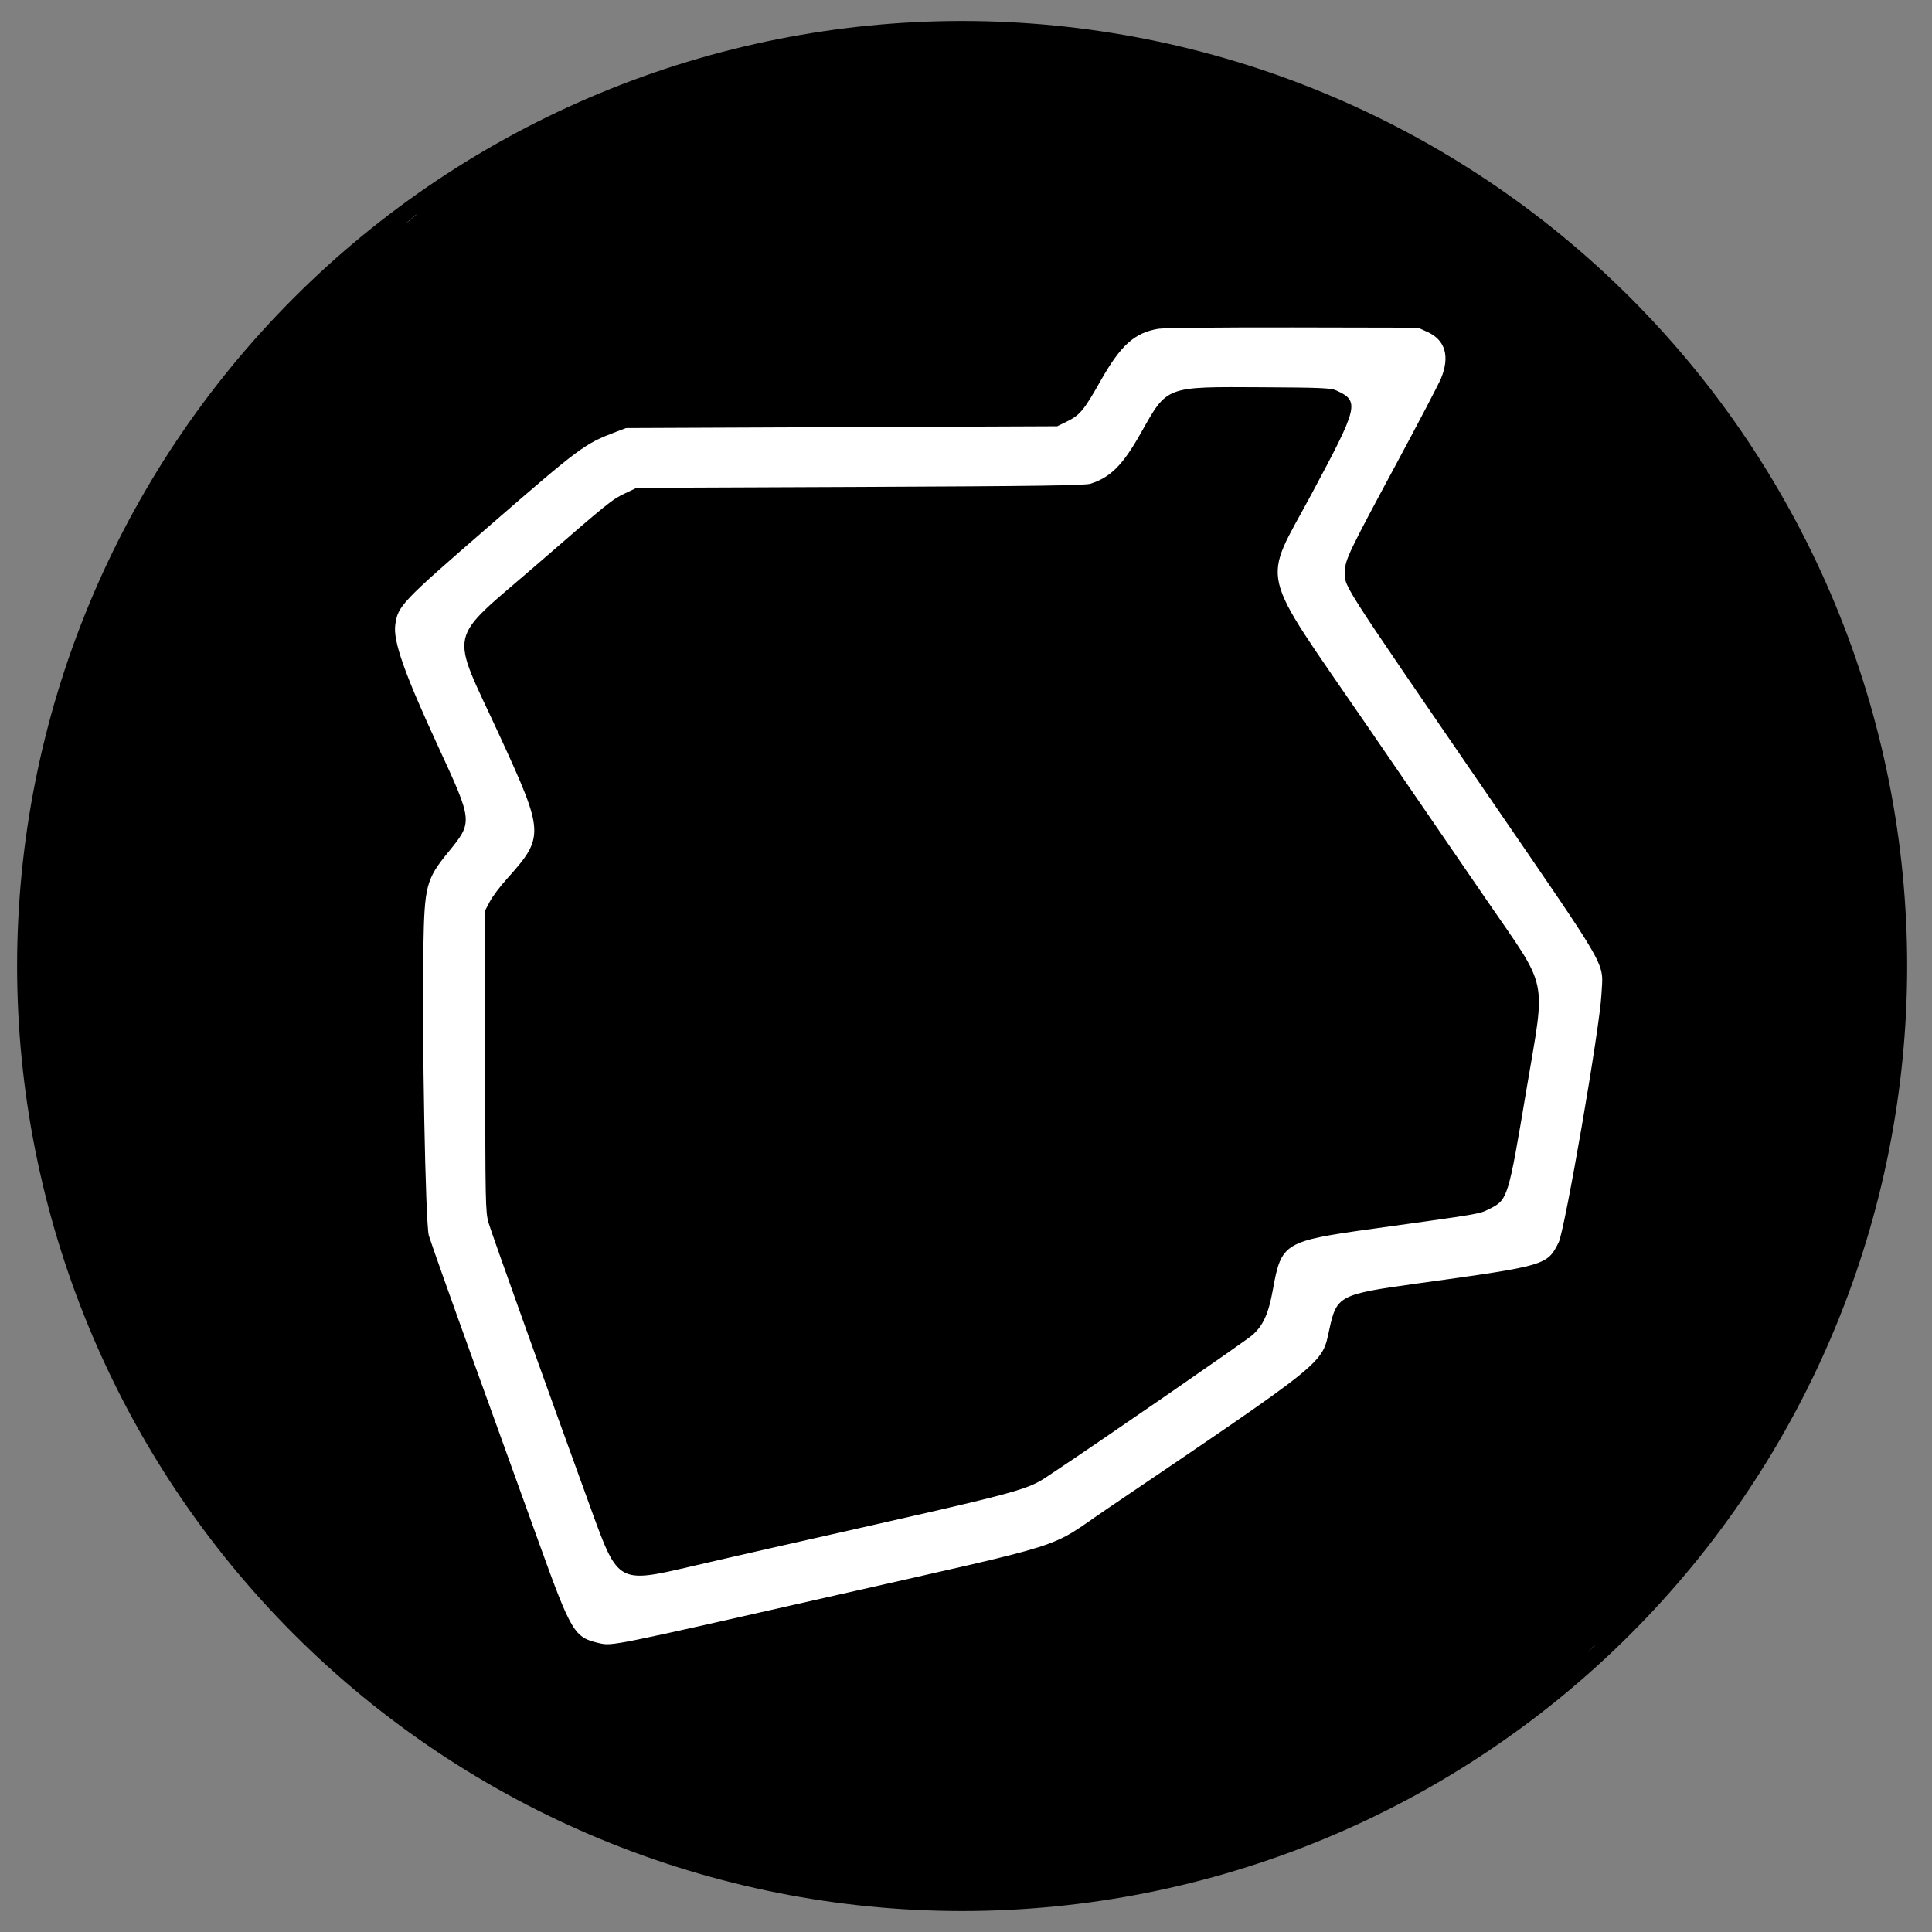 <?xml version="1.0" encoding="UTF-8"?>
<svg xmlns="http://www.w3.org/2000/svg" xmlns:xlink="http://www.w3.org/1999/xlink" width="375pt" height="375pt" viewBox="0 0 375 375" version="1.2">
<rect x="0" y="0" width="375" height="375" fill="#808080" stroke="none"/>
<defs>
<clipPath id="clip1">
  <path d="M 14.766 16.297 L 356.016 16.297 L 356.016 357.547 L 14.766 357.547 Z M 14.766 16.297 "/>
</clipPath>
</defs>
<g id="surface1">
<path style=" stroke:none;fill-rule:nonzero;fill:rgb(0%,0%,0%);fill-opacity:1;" d="M 186.75 4.07 C 183.746 4.07 180.746 4.145 177.75 4.293 C 174.75 4.441 171.758 4.66 168.77 4.957 C 165.785 5.25 162.805 5.617 159.836 6.059 C 156.867 6.496 153.91 7.012 150.965 7.598 C 148.02 8.184 145.094 8.84 142.18 9.57 C 139.27 10.297 136.375 11.098 133.504 11.969 C 130.633 12.84 127.781 13.781 124.953 14.793 C 122.129 15.805 119.328 16.887 116.555 18.035 C 113.781 19.184 111.039 20.398 108.324 21.684 C 105.609 22.965 102.93 24.316 100.281 25.73 C 97.637 27.145 95.023 28.625 92.449 30.168 C 89.875 31.711 87.34 33.316 84.844 34.984 C 82.348 36.652 79.895 38.383 77.48 40.168 C 75.07 41.957 72.703 43.805 70.383 45.707 C 68.062 47.613 65.793 49.574 63.566 51.59 C 61.344 53.605 59.168 55.676 57.047 57.797 C 54.926 59.918 52.855 62.094 50.84 64.316 C 48.824 66.543 46.863 68.812 44.957 71.133 C 43.055 73.453 41.207 75.82 39.418 78.23 C 37.633 80.645 35.902 83.098 34.234 85.594 C 32.566 88.09 30.961 90.625 29.418 93.199 C 27.875 95.773 26.395 98.387 24.98 101.031 C 23.566 103.68 22.215 106.359 20.934 109.074 C 19.648 111.789 18.434 114.531 17.285 117.305 C 16.137 120.078 15.055 122.879 14.043 125.703 C 13.031 128.531 12.09 131.383 11.219 134.254 C 10.348 137.125 9.547 140.02 8.82 142.93 C 8.09 145.844 7.434 148.77 6.848 151.715 C 6.262 154.66 5.746 157.617 5.309 160.586 C 4.867 163.555 4.5 166.535 4.207 169.52 C 3.91 172.508 3.691 175.5 3.543 178.5 C 3.395 181.496 3.32 184.496 3.32 187.5 C 3.32 190.5 3.395 193.504 3.543 196.5 C 3.691 199.5 3.91 202.492 4.207 205.48 C 4.5 208.465 4.867 211.445 5.309 214.414 C 5.746 217.383 6.262 220.34 6.848 223.285 C 7.434 226.23 8.09 229.156 8.82 232.07 C 9.547 234.98 10.348 237.875 11.219 240.746 C 12.09 243.617 13.031 246.469 14.043 249.297 C 15.055 252.121 16.137 254.922 17.285 257.695 C 18.434 260.469 19.648 263.211 20.934 265.926 C 22.215 268.641 23.566 271.32 24.98 273.969 C 26.395 276.613 27.875 279.227 29.418 281.801 C 30.961 284.375 32.566 286.91 34.234 289.406 C 35.902 291.902 37.633 294.355 39.418 296.77 C 41.207 299.18 43.055 301.547 44.957 303.867 C 46.863 306.188 48.824 308.457 50.84 310.684 C 52.855 312.906 54.926 315.082 57.047 317.203 C 59.168 319.324 61.344 321.395 63.566 323.41 C 65.793 325.426 68.062 327.387 70.383 329.293 C 72.703 331.195 75.07 333.043 77.48 334.832 C 79.895 336.617 82.348 338.348 84.844 340.016 C 87.34 341.684 89.875 343.289 92.449 344.832 C 95.023 346.375 97.637 347.855 100.281 349.27 C 102.93 350.684 105.609 352.035 108.324 353.316 C 111.039 354.602 113.781 355.816 116.555 356.965 C 119.328 358.113 122.129 359.195 124.953 360.207 C 127.781 361.219 130.633 362.156 133.504 363.031 C 136.375 363.902 139.27 364.703 142.18 365.43 C 145.094 366.16 148.02 366.816 150.965 367.402 C 153.91 367.988 156.867 368.504 159.836 368.941 C 162.805 369.383 165.785 369.75 168.77 370.043 C 171.758 370.34 174.75 370.559 177.75 370.707 C 180.746 370.855 183.746 370.93 186.75 370.93 C 189.75 370.93 192.754 370.855 195.75 370.707 C 198.75 370.559 201.742 370.34 204.73 370.043 C 207.715 369.75 210.695 369.383 213.664 368.941 C 216.633 368.504 219.59 367.988 222.535 367.402 C 225.48 366.816 228.406 366.16 231.32 365.43 C 234.23 364.703 237.125 363.902 239.996 363.031 C 242.867 362.156 245.719 361.215 248.547 360.207 C 251.371 359.195 254.172 358.113 256.945 356.965 C 259.719 355.816 262.461 354.602 265.176 353.316 C 267.891 352.035 270.57 350.684 273.219 349.27 C 275.863 347.855 278.477 346.375 281.051 344.832 C 283.625 343.289 286.16 341.684 288.656 340.016 C 291.152 338.348 293.605 336.617 296.02 334.832 C 298.43 333.043 300.797 331.195 303.117 329.293 C 305.438 327.387 307.707 325.426 309.934 323.41 C 312.156 321.395 314.332 319.324 316.453 317.203 C 318.574 315.082 320.645 312.906 322.66 310.684 C 324.676 308.457 326.637 306.188 328.543 303.867 C 330.445 301.547 332.293 299.18 334.082 296.77 C 335.867 294.355 337.598 291.902 339.266 289.406 C 340.934 286.91 342.539 284.375 344.082 281.801 C 345.625 279.227 347.105 276.613 348.52 273.969 C 349.934 271.32 351.285 268.641 352.566 265.926 C 353.852 263.211 355.066 260.469 356.215 257.695 C 357.363 254.922 358.445 252.121 359.457 249.297 C 360.469 246.469 361.406 243.617 362.281 240.746 C 363.152 237.875 363.953 234.98 364.68 232.07 C 365.41 229.156 366.066 226.23 366.652 223.285 C 367.238 220.34 367.754 217.383 368.191 214.414 C 368.633 211.445 369 208.465 369.293 205.48 C 369.59 202.492 369.809 199.5 369.957 196.5 C 370.105 193.504 370.18 190.5 370.18 187.5 C 370.18 184.496 370.105 181.496 369.957 178.5 C 369.809 175.5 369.59 172.508 369.293 169.52 C 369 166.535 368.633 163.555 368.191 160.586 C 367.754 157.617 367.238 154.66 366.652 151.715 C 366.066 148.77 365.41 145.844 364.68 142.93 C 363.953 140.02 363.152 137.125 362.281 134.254 C 361.406 131.383 360.465 128.531 359.457 125.703 C 358.445 122.879 357.363 120.078 356.215 117.305 C 355.066 114.531 353.852 111.789 352.566 109.074 C 351.285 106.359 349.934 103.68 348.52 101.031 C 347.105 98.387 345.625 95.773 344.082 93.199 C 342.539 90.625 340.934 88.09 339.266 85.594 C 337.598 83.098 335.867 80.645 334.082 78.23 C 332.293 75.82 330.445 73.453 328.543 71.133 C 326.637 68.812 324.676 66.543 322.66 64.316 C 320.645 62.094 318.574 59.918 316.453 57.797 C 314.332 55.676 312.156 53.605 309.934 51.59 C 307.707 49.574 305.438 47.613 303.117 45.707 C 300.797 43.805 298.43 41.957 296.02 40.168 C 293.605 38.383 291.152 36.652 288.656 34.984 C 286.16 33.316 283.625 31.711 281.051 30.168 C 278.477 28.625 275.863 27.145 273.219 25.73 C 270.57 24.316 267.891 22.965 265.176 21.684 C 262.461 20.398 259.719 19.184 256.945 18.035 C 254.172 16.887 251.371 15.805 248.547 14.793 C 245.719 13.781 242.867 12.84 239.996 11.969 C 237.125 11.098 234.23 10.297 231.32 9.57 C 228.406 8.84 225.48 8.184 222.535 7.598 C 219.59 7.012 216.633 6.496 213.664 6.059 C 210.695 5.617 207.715 5.25 204.73 4.957 C 201.742 4.66 198.75 4.441 195.75 4.293 C 192.754 4.145 189.75 4.07 186.75 4.07 Z M 186.75 4.07 "/>
<g clip-path="url(#clip1)" clip-rule="nonzero">
<path style=" stroke:none;fill-rule:evenodd;fill:rgb(0%,0%,0%);fill-opacity:1;" d="M 126.074 17.477 C 92.754 29.09 62.445 51.027 42.32 78.094 C 41.539 79.145 40.805 80.082 40.688 80.176 C 40.168 80.59 33.129 91.324 30.859 95.16 C 25.535 104.164 19.629 117.012 15.836 127.832 L 14.758 130.91 L 14.848 188.465 L 14.938 246.023 L 16.57 250.121 C 17.469 252.375 18.449 254.914 18.75 255.758 C 21.773 264.332 29.289 278.598 36.477 289.406 C 42.82 298.945 48.758 306.176 57.613 315.145 C 75.742 333.512 96.828 347.246 120.922 356.387 L 124.895 357.895 L 247.582 357.895 L 252.359 356.051 C 270.812 348.934 286.391 339.781 303.246 326.145 C 307.332 322.84 320.164 310.195 322.848 306.828 C 323.895 305.512 325.535 303.516 326.484 302.387 C 329.676 298.609 335.91 290.043 338.09 286.445 C 338.277 286.133 339.633 283.902 341.102 281.492 C 342.57 279.082 345.492 273.648 347.594 269.422 C 351.426 261.723 351.863 260.77 353.289 256.953 C 353.707 255.828 354.277 254.395 354.551 253.777 C 356.508 249.344 356.359 254.77 356.367 187.797 C 356.371 120.758 356.523 126.238 354.551 121.781 C 354.277 121.164 353.551 119.348 352.941 117.75 C 350.766 112.078 344.789 100.188 340.57 93.156 C 320.152 59.105 288.02 32.734 249.598 18.496 L 243.68 16.301 L 186.527 16.316 L 129.371 16.328 L 126.074 17.477 M 94.512 32.98 C 93.93 33.492 91.625 34.801 91.625 34.617 C 91.625 34.52 92.277 34.047 93.078 33.57 C 94.551 32.684 95.098 32.461 94.512 32.98 M 81.035 41.723 C 81.035 41.805 80.535 42.199 79.926 42.605 L 78.816 43.34 L 79.84 42.457 C 80.891 41.555 81.035 41.465 81.035 41.723 M 75.91 45.461 C 75.91 45.531 75.184 46.16 74.289 46.855 L 72.668 48.121 L 74.203 46.727 C 75.727 45.348 75.91 45.211 75.91 45.461 M 66.004 53.629 C 66.004 53.68 65.121 54.562 64.043 55.59 L 62.078 57.457 L 63.945 55.496 C 65.68 53.668 66.004 53.375 66.004 53.629 M 311.617 58.141 C 312.637 59.176 313.395 60.02 313.301 60.02 C 313.207 60.02 312.297 59.176 311.277 58.141 C 310.254 57.109 309.496 56.262 309.59 56.262 C 309.684 56.262 310.598 57.109 311.617 58.141 M 315.887 62.41 C 316.812 63.352 317.492 64.121 317.398 64.121 C 317.305 64.121 316.469 63.352 315.547 62.41 C 314.621 61.473 313.941 60.703 314.035 60.703 C 314.129 60.703 314.961 61.473 315.887 62.41 M 56.098 63.531 C 56.098 63.586 55.062 64.621 53.793 65.84 L 51.488 68.047 L 53.699 65.742 C 55.75 63.602 56.098 63.281 56.098 63.531 M 277.055 64.43 C 280.539 66 281.461 69.168 279.691 73.473 C 279.234 74.574 275.211 82.262 270.746 90.551 C 261.934 106.906 261.078 108.691 261.07 110.75 C 261.055 114.086 259.125 111.055 289.121 154.816 C 312.875 189.473 311.164 186.453 310.836 193.043 C 310.523 199.469 303.734 238.77 302.527 241.168 C 300.293 245.609 300.109 245.664 275.238 249.105 C 259.895 251.23 259.449 251.465 258.008 258.109 C 256.551 264.82 257.797 263.816 214.945 292.828 C 202.914 300.973 209.281 298.961 160.426 310.051 C 118.934 319.473 118.809 319.496 116.422 318.961 C 111.441 317.844 110.965 317.059 104.5 299.141 C 101.957 292.098 96.262 276.312 91.84 264.066 C 87.418 251.82 83.547 240.906 83.234 239.812 C 82.578 237.52 81.891 200.91 82.18 183.852 C 82.383 171.953 82.719 170.656 87.004 165.406 C 91.82 159.5 91.828 159.586 84.992 144.77 C 78.48 130.648 76.289 124.43 76.719 121.281 C 77.223 117.609 77.879 116.922 94.902 102.148 C 112.672 86.727 113.445 86.152 119.531 83.84 L 121.516 83.086 L 163.363 82.91 L 205.207 82.738 L 207.164 81.777 C 209.609 80.574 210.402 79.617 213.586 73.98 C 219.73 63.109 218.379 63.484 250.984 63.555 L 275.238 63.605 L 277.055 64.43 M 230.332 75.426 C 226.465 76.094 225.285 77.246 221.406 84.109 C 217.934 90.262 215.594 92.613 211.699 93.883 C 210.617 94.234 201.266 94.367 166.949 94.512 L 123.566 94.691 L 121.344 95.746 C 118.793 96.957 118.23 97.41 104.438 109.375 C 86.426 124.992 87.199 121.535 96.965 142.773 C 105.699 161.77 105.73 162.41 98.293 170.695 C 97.027 172.105 95.586 174.027 95.09 174.969 L 94.188 176.676 L 94.188 205.883 C 94.188 233.215 94.227 235.234 94.816 237.309 C 95.367 239.246 106.418 270.113 115.004 293.703 C 119.91 307.172 120.168 307.316 133.812 304.121 C 137.57 303.242 144.641 301.617 149.527 300.512 C 202.555 288.527 198.738 289.562 204.867 285.516 C 213.109 280.07 241.793 260.277 243.074 259.148 C 245.184 257.293 246.23 254.973 247.07 250.301 C 248.699 241.223 249.238 240.895 266.512 238.496 C 295.453 234.473 291.887 237.707 296.277 211.52 C 300.043 189.105 300.754 192.492 288.504 174.625 C 283.996 168.051 273.562 152.832 265.316 140.809 C 243.891 109.562 244.926 113.891 254.57 95.891 C 263.734 78.789 263.949 77.883 259.352 75.781 C 257.949 75.141 233.691 74.844 230.332 75.426 M 320.156 308.797 C 320.156 308.844 317.43 311.574 314.094 314.859 L 308.031 320.832 L 314.004 314.77 C 319.555 309.137 320.156 308.551 320.156 308.797 M 59.344 315.539 C 62.348 318.543 64.727 321.004 64.633 321.004 C 64.539 321.004 62.004 318.543 59.004 315.539 C 56 312.531 53.621 310.074 53.715 310.074 C 53.809 310.074 56.344 312.531 59.344 315.539 M 98.457 345.105 C 98.457 345.199 97.996 345.035 97.434 344.746 C 96.871 344.453 96.406 344.137 96.406 344.043 C 96.406 343.949 96.871 344.113 97.434 344.402 C 97.996 344.695 98.457 345.012 98.457 345.105 M 103.094 347.566 C 102.941 347.723 99.484 346 99.484 345.77 C 99.484 345.68 100.324 346.02 101.352 346.523 C 102.379 347.027 103.164 347.5 103.094 347.566 "/>
</g>
<path style=" stroke:none;fill-rule:evenodd;fill:rgb(100%,100%,100%);fill-opacity:1;" d="M 93.078 33.57 C 92.277 34.047 91.625 34.52 91.625 34.617 C 91.625 34.801 93.93 33.492 94.512 32.98 C 95.098 32.461 94.551 32.684 93.078 33.57 M 79.84 42.457 L 78.816 43.34 L 79.926 42.605 C 80.535 42.199 81.035 41.805 81.035 41.723 C 81.035 41.465 80.891 41.555 79.84 42.457 M 74.203 46.727 L 72.668 48.121 L 74.289 46.855 C 75.711 45.746 76.133 45.328 75.828 45.332 C 75.781 45.332 75.051 45.961 74.203 46.727 M 63.945 55.496 L 62.078 57.457 L 64.043 55.59 C 65.867 53.855 66.16 53.531 65.906 53.531 C 65.855 53.531 64.973 54.414 63.945 55.496 M 311.277 58.141 C 312.297 59.176 313.207 60.02 313.301 60.02 C 313.395 60.02 312.637 59.176 311.617 58.141 C 310.598 57.109 309.684 56.262 309.59 56.262 C 309.496 56.262 310.254 57.109 311.277 58.141 M 315.547 62.41 C 316.469 63.352 317.305 64.121 317.398 64.121 C 317.492 64.121 316.812 63.352 315.887 62.41 C 314.961 61.473 314.129 60.703 314.035 60.703 C 313.941 60.703 314.621 61.473 315.547 62.41 M 53.699 65.742 L 51.488 68.047 L 53.793 65.84 C 55.062 64.621 56.098 63.586 56.098 63.531 C 56.098 63.281 55.75 63.602 53.699 65.742 M 224.852 63.816 C 220.184 64.598 217.539 66.984 213.586 73.98 C 210.402 79.617 209.609 80.574 207.164 81.777 L 205.207 82.738 L 163.363 82.91 L 121.516 83.086 L 119.531 83.84 C 113.445 86.152 112.672 86.727 94.902 102.148 C 77.879 116.922 77.223 117.609 76.719 121.281 C 76.289 124.43 78.48 130.648 84.992 144.77 C 91.828 159.586 91.82 159.5 87.004 165.406 C 82.719 170.656 82.383 171.953 82.18 183.852 C 81.891 200.91 82.578 237.52 83.234 239.812 C 83.547 240.906 87.418 251.82 91.84 264.066 C 96.262 276.312 101.957 292.098 104.5 299.141 C 110.965 317.059 111.441 317.844 116.422 318.961 C 118.809 319.496 118.934 319.473 160.426 310.051 C 209.281 298.961 202.914 300.973 214.945 292.828 C 257.797 263.816 256.551 264.82 258.008 258.109 C 259.449 251.465 259.895 251.23 275.238 249.105 C 300.109 245.664 300.293 245.609 302.527 241.168 C 303.734 238.77 310.523 199.469 310.836 193.043 C 311.164 186.453 312.875 189.473 289.121 154.816 C 259.125 111.055 261.055 114.086 261.07 110.75 C 261.078 108.691 261.934 106.906 270.746 90.551 C 275.211 82.262 279.234 74.574 279.691 73.473 C 281.461 69.168 280.539 66 277.055 64.43 L 275.238 63.605 L 250.984 63.555 C 237.543 63.527 225.891 63.645 224.852 63.816 M 259.352 75.781 C 263.949 77.883 263.734 78.789 254.57 95.891 C 244.926 113.891 243.891 109.562 265.316 140.809 C 273.562 152.832 283.996 168.051 288.504 174.625 C 300.754 192.492 300.043 189.105 296.277 211.52 C 292.73 232.68 292.672 232.871 289.07 234.66 C 287.059 235.66 287.746 235.547 266.512 238.496 C 249.238 240.895 248.699 241.223 247.07 250.301 C 246.23 254.973 245.184 257.293 243.074 259.148 C 241.793 260.277 213.109 280.07 204.867 285.516 C 198.738 289.562 202.555 288.527 149.527 300.512 C 144.641 301.617 137.57 303.242 133.812 304.121 C 120.168 307.316 119.91 307.172 115.004 293.703 C 106.418 270.113 95.367 239.246 94.816 237.309 C 94.227 235.234 94.188 233.215 94.188 205.883 L 94.188 176.676 L 95.09 174.969 C 95.586 174.027 97.027 172.105 98.293 170.695 C 105.73 162.41 105.699 161.77 96.965 142.773 C 87.199 121.535 86.426 124.992 104.438 109.375 C 118.23 97.41 118.793 96.957 121.344 95.746 L 123.566 94.691 L 166.949 94.512 C 201.266 94.367 210.617 94.234 211.699 93.883 C 215.594 92.613 217.934 90.262 221.406 84.109 C 226.652 74.824 225.992 75.07 245.176 75.168 C 256.246 75.227 258.332 75.316 259.352 75.781 M 314.004 314.77 L 308.031 320.832 L 314.094 314.859 C 317.43 311.574 320.156 308.844 320.156 308.797 C 320.156 308.551 319.555 309.137 314.004 314.77 M 59.004 315.539 C 62.004 318.543 64.539 321.004 64.633 321.004 C 64.727 321.004 62.348 318.543 59.344 315.539 C 56.344 312.531 53.809 310.074 53.715 310.074 C 53.621 310.074 56 312.531 59.004 315.539 M 96.406 344.043 C 96.406 344.137 96.871 344.453 97.434 344.746 C 97.996 345.035 98.457 345.199 98.457 345.105 C 98.457 345.012 97.996 344.695 97.434 344.402 C 96.871 344.113 96.406 343.949 96.406 344.043 M 99.484 345.77 C 99.484 346 102.941 347.723 103.094 347.566 C 103.164 347.5 102.379 347.027 101.352 346.523 C 100.324 346.02 99.484 345.68 99.484 345.77 "/>
<path style=" stroke:none;fill-rule:nonzero;fill:rgb(0%,0%,0%);fill-opacity:1;" d="M 72.262 55.207 C 71.484 55.207 70.707 55.246 69.93 55.324 C 69.156 55.398 68.387 55.512 67.625 55.664 C 66.859 55.816 66.105 56.004 65.363 56.23 C 64.617 56.457 63.883 56.719 63.164 57.02 C 62.445 57.316 61.742 57.648 61.059 58.016 C 60.371 58.383 59.703 58.781 59.055 59.215 C 58.41 59.648 57.785 60.109 57.184 60.605 C 56.582 61.098 56.004 61.621 55.453 62.172 C 54.902 62.719 54.383 63.297 53.887 63.898 C 53.395 64.5 52.93 65.125 52.5 65.773 C 52.066 66.418 51.664 67.086 51.301 67.773 C 50.934 68.461 50.602 69.16 50.301 69.883 C 50.004 70.602 49.742 71.332 49.516 72.078 C 49.289 72.824 49.102 73.578 48.949 74.34 C 48.797 75.105 48.684 75.871 48.605 76.648 C 48.531 77.422 48.492 78.199 48.492 78.977 C 48.492 79.754 48.531 80.531 48.605 81.309 C 48.684 82.082 48.797 82.852 48.949 83.613 C 49.102 84.379 49.289 85.133 49.516 85.879 C 49.742 86.621 50.004 87.355 50.301 88.074 C 50.602 88.793 50.934 89.496 51.301 90.184 C 51.664 90.867 52.066 91.535 52.5 92.184 C 52.93 92.828 53.395 93.453 53.887 94.055 C 54.383 94.656 54.902 95.234 55.453 95.785 C 56.004 96.336 56.582 96.855 57.184 97.352 C 57.785 97.844 58.41 98.309 59.055 98.742 C 59.703 99.172 60.371 99.574 61.059 99.941 C 61.742 100.305 62.445 100.641 63.164 100.938 C 63.883 101.234 64.617 101.496 65.363 101.723 C 66.105 101.949 66.859 102.137 67.625 102.289 C 68.387 102.441 69.156 102.555 69.93 102.633 C 70.707 102.707 71.484 102.746 72.262 102.746 C 73.039 102.746 73.816 102.707 74.59 102.633 C 75.367 102.555 76.137 102.441 76.898 102.289 C 77.66 102.137 78.418 101.949 79.16 101.723 C 79.906 101.496 80.637 101.234 81.355 100.938 C 82.078 100.641 82.781 100.305 83.465 99.941 C 84.152 99.574 84.82 99.172 85.465 98.742 C 86.113 98.309 86.738 97.844 87.34 97.352 C 87.941 96.855 88.52 96.336 89.07 95.785 C 89.617 95.234 90.141 94.656 90.637 94.055 C 91.129 93.453 91.594 92.828 92.023 92.184 C 92.457 91.535 92.855 90.867 93.223 90.184 C 93.59 89.496 93.922 88.793 94.223 88.074 C 94.52 87.355 94.781 86.621 95.008 85.879 C 95.234 85.133 95.422 84.379 95.574 83.613 C 95.727 82.852 95.84 82.082 95.914 81.309 C 95.992 80.531 96.031 79.754 96.031 78.977 C 96.031 78.199 95.992 77.422 95.914 76.648 C 95.84 75.871 95.727 75.105 95.574 74.34 C 95.422 73.578 95.234 72.824 95.008 72.078 C 94.781 71.332 94.52 70.602 94.223 69.883 C 93.922 69.16 93.59 68.461 93.223 67.773 C 92.855 67.086 92.457 66.418 92.023 65.773 C 91.594 65.125 91.129 64.5 90.637 63.898 C 90.141 63.297 89.617 62.719 89.07 62.172 C 88.52 61.621 87.941 61.098 87.34 60.605 C 86.738 60.109 86.113 59.648 85.465 59.215 C 84.82 58.781 84.152 58.383 83.465 58.016 C 82.781 57.648 82.078 57.316 81.355 57.02 C 80.637 56.719 79.906 56.457 79.16 56.23 C 78.418 56.004 77.66 55.816 76.898 55.664 C 76.137 55.512 75.367 55.398 74.59 55.324 C 73.816 55.246 73.039 55.207 72.262 55.207 Z M 72.262 55.207 "/>
<path style=" stroke:none;fill-rule:nonzero;fill:rgb(0%,0%,0%);fill-opacity:1;" d="M 82.707 42.93 C 81.93 42.93 81.152 42.965 80.379 43.043 C 79.605 43.117 78.836 43.234 78.07 43.383 C 77.309 43.535 76.555 43.727 75.809 43.953 C 75.062 44.176 74.332 44.438 73.613 44.738 C 72.895 45.035 72.191 45.367 71.504 45.734 C 70.816 46.102 70.148 46.5 69.504 46.934 C 68.855 47.367 68.23 47.828 67.629 48.324 C 67.027 48.816 66.453 49.34 65.902 49.891 C 65.352 50.441 64.828 51.016 64.336 51.617 C 63.84 52.219 63.379 52.844 62.945 53.492 C 62.512 54.141 62.113 54.805 61.746 55.492 C 61.379 56.18 61.047 56.883 60.75 57.602 C 60.449 58.32 60.188 59.051 59.961 59.797 C 59.738 60.543 59.547 61.297 59.395 62.059 C 59.246 62.824 59.129 63.594 59.055 64.367 C 58.977 65.141 58.938 65.918 58.938 66.695 C 58.938 67.477 58.977 68.254 59.055 69.027 C 59.129 69.801 59.246 70.57 59.395 71.336 C 59.547 72.098 59.738 72.852 59.961 73.598 C 60.188 74.34 60.449 75.074 60.75 75.793 C 61.047 76.512 61.379 77.215 61.746 77.902 C 62.113 78.59 62.512 79.254 62.945 79.902 C 63.379 80.551 63.84 81.176 64.336 81.777 C 64.828 82.379 65.352 82.953 65.902 83.504 C 66.453 84.055 67.027 84.578 67.629 85.07 C 68.23 85.562 68.855 86.027 69.504 86.461 C 70.148 86.895 70.816 87.293 71.504 87.66 C 72.191 88.027 72.895 88.359 73.613 88.656 C 74.332 88.953 75.062 89.215 75.809 89.441 C 76.555 89.668 77.309 89.855 78.07 90.008 C 78.836 90.16 79.605 90.273 80.379 90.352 C 81.152 90.43 81.93 90.465 82.707 90.465 C 83.488 90.465 84.262 90.43 85.039 90.352 C 85.812 90.273 86.582 90.16 87.344 90.008 C 88.109 89.855 88.863 89.668 89.609 89.441 C 90.352 89.215 91.086 88.953 91.805 88.656 C 92.523 88.359 93.227 88.027 93.914 87.66 C 94.598 87.293 95.266 86.895 95.914 86.461 C 96.562 86.027 97.184 85.562 97.789 85.07 C 98.391 84.578 98.965 84.055 99.516 83.504 C 100.066 82.953 100.59 82.379 101.082 81.777 C 101.574 81.176 102.039 80.551 102.473 79.902 C 102.902 79.254 103.305 78.59 103.672 77.902 C 104.039 77.215 104.371 76.512 104.668 75.793 C 104.965 75.074 105.227 74.34 105.453 73.598 C 105.68 72.852 105.867 72.098 106.02 71.336 C 106.172 70.57 106.285 69.801 106.363 69.027 C 106.438 68.254 106.477 67.477 106.477 66.695 C 106.477 65.918 106.438 65.141 106.363 64.367 C 106.285 63.594 106.172 62.824 106.02 62.059 C 105.867 61.297 105.68 60.543 105.453 59.797 C 105.227 59.051 104.965 58.32 104.668 57.602 C 104.371 56.883 104.039 56.18 103.672 55.492 C 103.305 54.805 102.902 54.141 102.473 53.492 C 102.039 52.844 101.574 52.219 101.082 51.617 C 100.59 51.016 100.066 50.441 99.516 49.891 C 98.965 49.34 98.391 48.816 97.789 48.324 C 97.184 47.828 96.562 47.367 95.914 46.934 C 95.266 46.5 94.598 46.102 93.914 45.734 C 93.227 45.367 92.523 45.035 91.805 44.738 C 91.086 44.438 90.352 44.176 89.609 43.953 C 88.863 43.727 88.109 43.535 87.344 43.383 C 86.582 43.234 85.812 43.117 85.039 43.043 C 84.262 42.965 83.488 42.93 82.707 42.93 Z M 82.707 42.93 "/>
<path style=" stroke:none;fill-rule:nonzero;fill:rgb(0%,0%,0%);fill-opacity:1;" d="M 95.281 36.75 C 94.5 36.75 93.727 36.789 92.949 36.863 C 92.176 36.941 91.406 37.055 90.645 37.207 C 89.879 37.359 89.125 37.547 88.379 37.773 C 87.637 38 86.902 38.262 86.184 38.559 C 85.465 38.855 84.762 39.191 84.074 39.555 C 83.391 39.922 82.723 40.324 82.074 40.754 C 81.426 41.188 80.805 41.652 80.203 42.145 C 79.602 42.641 79.023 43.16 78.473 43.711 C 77.922 44.262 77.402 44.84 76.906 45.441 C 76.414 46.043 75.949 46.668 75.516 47.312 C 75.086 47.961 74.684 48.629 74.316 49.312 C 73.949 50 73.617 50.703 73.32 51.422 C 73.023 52.141 72.762 52.875 72.535 53.621 C 72.309 54.363 72.121 55.117 71.969 55.883 C 71.816 56.645 71.703 57.414 71.625 58.188 C 71.551 58.965 71.512 59.742 71.512 60.52 C 71.512 61.297 71.551 62.074 71.625 62.848 C 71.703 63.625 71.816 64.391 71.969 65.156 C 72.121 65.918 72.309 66.672 72.535 67.418 C 72.762 68.164 73.023 68.895 73.32 69.613 C 73.617 70.336 73.949 71.035 74.316 71.723 C 74.684 72.41 75.086 73.078 75.516 73.723 C 75.949 74.371 76.414 74.996 76.906 75.598 C 77.402 76.199 77.922 76.777 78.473 77.324 C 79.023 77.875 79.602 78.398 80.203 78.891 C 80.805 79.387 81.426 79.848 82.074 80.281 C 82.723 80.715 83.391 81.113 84.074 81.48 C 84.762 81.848 85.465 82.18 86.184 82.48 C 86.902 82.777 87.637 83.039 88.379 83.266 C 89.125 83.492 89.879 83.68 90.645 83.832 C 91.406 83.984 92.176 84.098 92.949 84.172 C 93.727 84.25 94.5 84.289 95.281 84.289 C 96.059 84.289 96.836 84.25 97.609 84.172 C 98.387 84.098 99.152 83.984 99.918 83.832 C 100.68 83.68 101.434 83.492 102.18 83.266 C 102.926 83.039 103.656 82.777 104.375 82.48 C 105.094 82.18 105.797 81.848 106.484 81.48 C 107.172 81.113 107.84 80.715 108.484 80.281 C 109.133 79.848 109.758 79.387 110.359 78.891 C 110.961 78.398 111.535 77.875 112.086 77.324 C 112.637 76.777 113.16 76.199 113.652 75.598 C 114.148 74.996 114.609 74.371 115.043 73.723 C 115.477 73.078 115.875 72.41 116.242 71.723 C 116.609 71.035 116.941 70.336 117.238 69.613 C 117.539 68.895 117.801 68.164 118.027 67.418 C 118.25 66.672 118.441 65.918 118.594 65.156 C 118.746 64.391 118.859 63.625 118.934 62.848 C 119.012 62.074 119.051 61.297 119.051 60.52 C 119.051 59.742 119.012 58.965 118.934 58.188 C 118.859 57.414 118.746 56.645 118.594 55.883 C 118.441 55.117 118.25 54.363 118.027 53.621 C 117.801 52.875 117.539 52.141 117.238 51.422 C 116.941 50.703 116.609 50 116.242 49.312 C 115.875 48.629 115.477 47.961 115.043 47.312 C 114.609 46.668 114.148 46.043 113.652 45.441 C 113.16 44.84 112.637 44.262 112.086 43.711 C 111.535 43.16 110.961 42.641 110.359 42.145 C 109.758 41.652 109.133 41.188 108.484 40.754 C 107.84 40.324 107.172 39.922 106.484 39.555 C 105.797 39.191 105.094 38.855 104.375 38.559 C 103.656 38.262 102.926 38 102.18 37.773 C 101.434 37.547 100.68 37.359 99.918 37.207 C 99.152 37.055 98.387 36.941 97.609 36.863 C 96.836 36.789 96.059 36.75 95.281 36.75 Z M 95.281 36.75 "/>
<path style=" stroke:none;fill-rule:nonzero;fill:rgb(0%,0%,0%);fill-opacity:1;" d="M 106.477 26.27 C 105.699 26.27 104.922 26.309 104.148 26.383 C 103.371 26.461 102.605 26.574 101.84 26.727 C 101.078 26.879 100.324 27.066 99.578 27.293 C 98.832 27.52 98.102 27.781 97.383 28.078 C 96.66 28.375 95.961 28.707 95.273 29.074 C 94.586 29.441 93.918 29.844 93.273 30.273 C 92.625 30.707 92 31.172 91.398 31.664 C 90.797 32.156 90.219 32.68 89.672 33.23 C 89.121 33.781 88.598 34.355 88.105 34.961 C 87.609 35.562 87.148 36.184 86.715 36.832 C 86.281 37.48 85.883 38.148 85.516 38.832 C 85.148 39.52 84.816 40.223 84.52 40.941 C 84.219 41.66 83.957 42.395 83.73 43.137 C 83.504 43.883 83.316 44.637 83.164 45.402 C 83.012 46.164 82.898 46.934 82.824 47.707 C 82.746 48.484 82.707 49.258 82.707 50.039 C 82.707 50.816 82.746 51.594 82.824 52.367 C 82.898 53.141 83.012 53.91 83.164 54.676 C 83.316 55.438 83.504 56.191 83.73 56.938 C 83.957 57.684 84.219 58.414 84.52 59.133 C 84.816 59.852 85.148 60.555 85.516 61.242 C 85.883 61.93 86.281 62.598 86.715 63.242 C 87.148 63.891 87.609 64.516 88.105 65.117 C 88.598 65.719 89.121 66.293 89.672 66.844 C 90.219 67.395 90.797 67.918 91.398 68.41 C 92 68.906 92.625 69.367 93.273 69.801 C 93.918 70.234 94.586 70.633 95.273 71 C 95.961 71.367 96.66 71.699 97.383 71.996 C 98.102 72.297 98.832 72.559 99.578 72.785 C 100.324 73.008 101.078 73.199 101.84 73.352 C 102.605 73.504 103.371 73.617 104.148 73.691 C 104.922 73.77 105.699 73.809 106.477 73.809 C 107.254 73.809 108.031 73.77 108.809 73.691 C 109.582 73.617 110.352 73.504 111.113 73.352 C 111.879 73.199 112.633 73.008 113.379 72.785 C 114.121 72.559 114.855 72.297 115.574 71.996 C 116.293 71.699 116.996 71.367 117.684 71 C 118.367 70.633 119.035 70.234 119.684 69.801 C 120.328 69.367 120.953 68.906 121.555 68.41 C 122.156 67.918 122.734 67.395 123.285 66.844 C 123.836 66.293 124.355 65.719 124.852 65.117 C 125.344 64.516 125.809 63.891 126.242 63.242 C 126.672 62.598 127.074 61.93 127.441 61.242 C 127.805 60.555 128.141 59.852 128.438 59.133 C 128.734 58.414 128.996 57.684 129.223 56.938 C 129.449 56.191 129.637 55.438 129.789 54.676 C 129.941 53.91 130.055 53.141 130.133 52.367 C 130.207 51.594 130.246 50.816 130.246 50.039 C 130.246 49.258 130.207 48.484 130.133 47.707 C 130.055 46.934 129.941 46.164 129.789 45.402 C 129.637 44.637 129.449 43.883 129.223 43.137 C 128.996 42.395 128.734 41.66 128.438 40.941 C 128.141 40.223 127.805 39.52 127.441 38.832 C 127.074 38.148 126.672 37.48 126.242 36.832 C 125.809 36.184 125.344 35.562 124.852 34.961 C 124.355 34.355 123.836 33.781 123.285 33.23 C 122.734 32.68 122.156 32.156 121.555 31.664 C 120.953 31.172 120.328 30.707 119.684 30.273 C 119.035 29.844 118.367 29.441 117.684 29.074 C 116.996 28.707 116.293 28.375 115.574 28.078 C 114.855 27.781 114.121 27.52 113.379 27.293 C 112.633 27.066 111.879 26.879 111.113 26.727 C 110.352 26.574 109.582 26.461 108.809 26.383 C 108.031 26.309 107.254 26.27 106.477 26.27 Z M 106.477 26.27 "/>
<path style=" stroke:none;fill-rule:nonzero;fill:rgb(0%,0%,0%);fill-opacity:1;" d="M 307.438 55.207 C 306.539 55.207 305.652 55.297 304.773 55.469 C 303.895 55.645 303.043 55.902 302.215 56.246 C 301.387 56.59 300.602 57.008 299.859 57.508 C 299.113 58.004 298.426 58.57 297.789 59.203 C 297.156 59.836 296.594 60.527 296.094 61.27 C 295.598 62.016 295.176 62.801 294.832 63.629 C 294.492 64.457 294.23 65.309 294.059 66.188 C 293.883 67.066 293.797 67.953 293.797 68.848 C 293.797 69.742 293.883 70.633 294.059 71.508 C 294.23 72.387 294.492 73.242 294.832 74.066 C 295.176 74.895 295.598 75.684 296.094 76.426 C 296.594 77.172 297.156 77.859 297.789 78.492 C 298.426 79.125 299.113 79.691 299.859 80.191 C 300.602 80.688 301.387 81.109 302.215 81.449 C 303.043 81.793 303.895 82.051 304.773 82.227 C 305.652 82.402 306.539 82.488 307.438 82.488 C 308.332 82.488 309.219 82.402 310.098 82.227 C 310.977 82.051 311.828 81.793 312.656 81.449 C 313.484 81.109 314.27 80.688 315.012 80.191 C 315.758 79.691 316.449 79.125 317.082 78.492 C 317.715 77.859 318.281 77.172 318.777 76.426 C 319.273 75.684 319.695 74.895 320.039 74.066 C 320.379 73.242 320.641 72.387 320.812 71.508 C 320.988 70.633 321.074 69.742 321.074 68.848 C 321.074 67.953 320.988 67.066 320.812 66.188 C 320.641 65.309 320.379 64.457 320.039 63.629 C 319.695 62.801 319.273 62.016 318.777 61.27 C 318.281 60.527 317.715 59.836 317.082 59.203 C 316.449 58.57 315.758 58.004 315.012 57.508 C 314.27 57.008 313.484 56.59 312.656 56.246 C 311.828 55.902 310.977 55.645 310.098 55.469 C 309.219 55.297 308.332 55.207 307.438 55.207 Z M 307.438 55.207 "/>
<path style=" stroke:none;fill-rule:nonzero;fill:rgb(0%,0%,0%);fill-opacity:1;" d="M 298.059 274.805 C 297.277 274.805 296.5 274.84 295.727 274.918 C 294.953 274.992 294.184 275.109 293.418 275.258 C 292.656 275.41 291.902 275.602 291.156 275.828 C 290.41 276.051 289.68 276.312 288.961 276.613 C 288.242 276.91 287.539 277.242 286.852 277.609 C 286.164 277.977 285.5 278.375 284.852 278.809 C 284.203 279.242 283.578 279.703 282.977 280.199 C 282.375 280.691 281.801 281.215 281.25 281.766 C 280.699 282.316 280.176 282.891 279.684 283.492 C 279.188 284.094 278.727 284.719 278.293 285.367 C 277.859 286.016 277.461 286.68 277.094 287.367 C 276.727 288.055 276.395 288.758 276.098 289.477 C 275.801 290.195 275.539 290.926 275.312 291.672 C 275.086 292.418 274.895 293.172 274.746 293.934 C 274.594 294.699 274.48 295.469 274.402 296.242 C 274.324 297.016 274.289 297.793 274.289 298.57 C 274.289 299.352 274.324 300.129 274.402 300.902 C 274.48 301.676 274.594 302.445 274.746 303.211 C 274.895 303.973 275.086 304.727 275.312 305.473 C 275.539 306.215 275.801 306.949 276.098 307.668 C 276.395 308.387 276.727 309.09 277.094 309.777 C 277.461 310.465 277.859 311.129 278.293 311.777 C 278.727 312.426 279.188 313.051 279.684 313.652 C 280.176 314.254 280.699 314.828 281.25 315.379 C 281.801 315.93 282.375 316.453 282.977 316.945 C 283.578 317.438 284.203 317.902 284.852 318.336 C 285.5 318.77 286.164 319.168 286.852 319.535 C 287.539 319.902 288.242 320.234 288.961 320.531 C 289.68 320.828 290.41 321.09 291.156 321.316 C 291.902 321.543 292.656 321.73 293.418 321.883 C 294.184 322.035 294.953 322.148 295.727 322.227 C 296.5 322.305 297.277 322.34 298.059 322.34 C 298.836 322.34 299.613 322.305 300.387 322.227 C 301.16 322.148 301.93 322.035 302.695 321.883 C 303.457 321.73 304.211 321.543 304.957 321.316 C 305.703 321.09 306.434 320.828 307.152 320.531 C 307.871 320.234 308.574 319.902 309.262 319.535 C 309.949 319.168 310.613 318.77 311.262 318.336 C 311.91 317.902 312.535 317.438 313.137 316.945 C 313.738 316.453 314.312 315.93 314.863 315.379 C 315.414 314.828 315.938 314.254 316.43 313.652 C 316.926 313.051 317.387 312.426 317.82 311.777 C 318.254 311.129 318.652 310.465 319.02 309.777 C 319.387 309.09 319.719 308.387 320.016 307.668 C 320.312 306.949 320.578 306.215 320.801 305.473 C 321.027 304.727 321.219 303.973 321.367 303.211 C 321.52 302.445 321.637 301.676 321.711 300.902 C 321.789 300.129 321.824 299.352 321.824 298.57 C 321.824 297.793 321.789 297.016 321.711 296.242 C 321.637 295.469 321.52 294.699 321.367 293.934 C 321.219 293.172 321.027 292.418 320.801 291.672 C 320.578 290.926 320.312 290.195 320.016 289.477 C 319.719 288.758 319.387 288.055 319.02 287.367 C 318.652 286.68 318.254 286.016 317.82 285.367 C 317.387 284.719 316.926 284.094 316.43 283.492 C 315.938 282.891 315.414 282.316 314.863 281.766 C 314.312 281.215 313.738 280.691 313.137 280.199 C 312.535 279.703 311.91 279.242 311.262 278.809 C 310.613 278.375 309.949 277.977 309.262 277.609 C 308.574 277.242 307.871 276.91 307.152 276.613 C 306.434 276.312 305.703 276.051 304.957 275.828 C 304.211 275.602 303.457 275.41 302.695 275.258 C 301.93 275.109 301.16 274.992 300.387 274.918 C 299.613 274.84 298.836 274.805 298.059 274.805 Z M 298.059 274.805 "/>
<path style=" stroke:none;fill-rule:nonzero;fill:rgb(0%,0%,0%);fill-opacity:1;" d="M 303.309 268.656 C 302.527 268.656 301.75 268.695 300.977 268.77 C 300.203 268.848 299.434 268.961 298.668 269.113 C 297.906 269.266 297.152 269.453 296.406 269.68 C 295.66 269.906 294.93 270.168 294.211 270.465 C 293.492 270.762 292.789 271.094 292.102 271.461 C 291.414 271.828 290.75 272.23 290.102 272.66 C 289.453 273.094 288.828 273.559 288.227 274.051 C 287.625 274.543 287.051 275.066 286.5 275.617 C 285.949 276.168 285.426 276.742 284.934 277.344 C 284.438 277.945 283.977 278.57 283.543 279.219 C 283.109 279.867 282.711 280.531 282.344 281.219 C 281.977 281.906 281.645 282.609 281.348 283.328 C 281.051 284.047 280.789 284.781 280.562 285.523 C 280.336 286.27 280.145 287.023 279.996 287.789 C 279.844 288.551 279.73 289.32 279.652 290.094 C 279.574 290.871 279.539 291.645 279.539 292.426 C 279.539 293.203 279.574 293.98 279.652 294.754 C 279.73 295.527 279.844 296.297 279.996 297.062 C 280.145 297.824 280.336 298.578 280.562 299.324 C 280.789 300.07 281.051 300.801 281.348 301.52 C 281.645 302.238 281.977 302.941 282.344 303.629 C 282.711 304.316 283.109 304.98 283.543 305.629 C 283.977 306.277 284.438 306.902 284.934 307.504 C 285.426 308.105 285.949 308.68 286.5 309.23 C 287.051 309.781 287.625 310.305 288.227 310.797 C 288.828 311.293 289.453 311.754 290.102 312.188 C 290.75 312.621 291.414 313.02 292.102 313.387 C 292.789 313.754 293.492 314.086 294.211 314.383 C 294.93 314.684 295.66 314.945 296.406 315.168 C 297.152 315.395 297.906 315.586 298.668 315.738 C 299.434 315.887 300.203 316.004 300.977 316.078 C 301.75 316.156 302.527 316.191 303.309 316.191 C 304.086 316.191 304.863 316.156 305.637 316.078 C 306.41 316.004 307.18 315.887 307.945 315.738 C 308.707 315.586 309.461 315.395 310.207 315.168 C 310.953 314.945 311.684 314.684 312.402 314.383 C 313.121 314.086 313.824 313.754 314.512 313.387 C 315.199 313.02 315.863 312.621 316.512 312.188 C 317.16 311.754 317.785 311.293 318.387 310.797 C 318.988 310.305 319.562 309.781 320.113 309.23 C 320.664 308.68 321.188 308.105 321.68 307.504 C 322.176 306.902 322.637 306.277 323.07 305.629 C 323.504 304.98 323.902 304.316 324.27 303.629 C 324.637 302.941 324.969 302.238 325.266 301.52 C 325.562 300.801 325.828 300.07 326.051 299.324 C 326.277 298.578 326.469 297.824 326.617 297.062 C 326.77 296.297 326.887 295.527 326.961 294.754 C 327.039 293.98 327.074 293.203 327.074 292.426 C 327.074 291.645 327.039 290.871 326.961 290.094 C 326.887 289.32 326.77 288.551 326.617 287.789 C 326.469 287.023 326.277 286.27 326.051 285.523 C 325.828 284.781 325.562 284.047 325.266 283.328 C 324.969 282.609 324.637 281.906 324.27 281.219 C 323.902 280.531 323.504 279.867 323.07 279.219 C 322.637 278.57 322.176 277.945 321.68 277.344 C 321.188 276.742 320.664 276.168 320.113 275.617 C 319.562 275.066 318.988 274.543 318.387 274.051 C 317.785 273.559 317.16 273.094 316.512 272.66 C 315.863 272.23 315.199 271.828 314.512 271.461 C 313.824 271.094 313.121 270.762 312.402 270.465 C 311.684 270.168 310.953 269.906 310.207 269.68 C 309.461 269.453 308.707 269.266 307.945 269.113 C 307.18 268.961 306.41 268.848 305.637 268.77 C 304.863 268.695 304.086 268.656 303.309 268.656 Z M 303.309 268.656 "/>
<path style=" stroke:none;fill-rule:nonzero;fill:rgb(0%,0%,0%);fill-opacity:1;" d="M 72.262 288.48 C 71.695 288.48 71.129 288.508 70.566 288.562 C 70 288.621 69.441 288.703 68.887 288.812 C 68.328 288.926 67.781 289.062 67.238 289.227 C 66.695 289.391 66.164 289.582 65.641 289.797 C 65.117 290.016 64.605 290.258 64.105 290.523 C 63.605 290.793 63.117 291.082 62.648 291.398 C 62.176 291.711 61.723 292.051 61.285 292.41 C 60.844 292.77 60.426 293.148 60.023 293.551 C 59.625 293.949 59.242 294.371 58.883 294.809 C 58.523 295.246 58.188 295.699 57.871 296.172 C 57.559 296.645 57.266 297.129 57 297.629 C 56.734 298.129 56.492 298.641 56.273 299.164 C 56.059 299.688 55.867 300.219 55.703 300.762 C 55.535 301.305 55.398 301.855 55.289 302.41 C 55.18 302.965 55.094 303.527 55.039 304.09 C 54.984 304.652 54.957 305.219 54.957 305.785 C 54.957 306.352 54.984 306.918 55.039 307.48 C 55.094 308.047 55.18 308.605 55.289 309.16 C 55.398 309.719 55.535 310.266 55.703 310.809 C 55.867 311.352 56.059 311.883 56.273 312.41 C 56.492 312.934 56.734 313.445 57 313.945 C 57.266 314.441 57.559 314.93 57.871 315.398 C 58.188 315.871 58.523 316.324 58.883 316.766 C 59.242 317.203 59.625 317.621 60.023 318.023 C 60.426 318.422 60.844 318.805 61.285 319.164 C 61.723 319.523 62.176 319.859 62.648 320.176 C 63.117 320.488 63.605 320.781 64.105 321.047 C 64.605 321.316 65.117 321.559 65.641 321.773 C 66.164 321.992 66.695 322.18 67.238 322.348 C 67.781 322.512 68.328 322.648 68.887 322.758 C 69.441 322.867 70 322.953 70.566 323.008 C 71.129 323.062 71.695 323.09 72.262 323.09 C 72.828 323.09 73.395 323.062 73.957 323.008 C 74.523 322.953 75.082 322.867 75.637 322.758 C 76.191 322.648 76.742 322.512 77.285 322.348 C 77.828 322.18 78.359 321.992 78.883 321.773 C 79.406 321.559 79.918 321.316 80.418 321.047 C 80.918 320.781 81.402 320.488 81.875 320.176 C 82.348 319.859 82.801 319.523 83.238 319.164 C 83.676 318.805 84.098 318.422 84.496 318.023 C 84.898 317.621 85.277 317.203 85.637 316.766 C 85.996 316.324 86.336 315.871 86.648 315.398 C 86.965 314.93 87.254 314.441 87.523 313.945 C 87.789 313.445 88.031 312.934 88.25 312.41 C 88.465 311.883 88.656 311.352 88.82 310.809 C 88.984 310.266 89.125 309.719 89.234 309.16 C 89.344 308.605 89.426 308.047 89.484 307.48 C 89.539 306.918 89.566 306.352 89.566 305.785 C 89.566 305.219 89.539 304.652 89.484 304.09 C 89.426 303.527 89.344 302.965 89.234 302.41 C 89.125 301.855 88.984 301.305 88.82 300.762 C 88.656 300.219 88.465 299.688 88.25 299.164 C 88.031 298.641 87.789 298.129 87.523 297.629 C 87.254 297.129 86.965 296.645 86.648 296.172 C 86.336 295.699 85.996 295.246 85.637 294.809 C 85.277 294.371 84.898 293.949 84.496 293.551 C 84.098 293.148 83.676 292.77 83.238 292.41 C 82.801 292.051 82.348 291.711 81.875 291.398 C 81.402 291.082 80.918 290.793 80.418 290.523 C 79.918 290.258 79.406 290.016 78.883 289.797 C 78.359 289.582 77.828 289.391 77.285 289.227 C 76.742 289.062 76.191 288.926 75.637 288.812 C 75.082 288.703 74.523 288.621 73.957 288.562 C 73.395 288.508 72.828 288.48 72.262 288.48 Z M 72.262 288.48 "/>
<path style=" stroke:none;fill-rule:nonzero;fill:rgb(0%,0%,0%);fill-opacity:1;" d="M 71.512 270.906 C 70.734 270.906 69.957 270.945 69.18 271.02 C 68.406 271.098 67.637 271.211 66.875 271.363 C 66.109 271.516 65.355 271.703 64.613 271.93 C 63.867 272.156 63.133 272.418 62.414 272.715 C 61.695 273.012 60.992 273.344 60.309 273.711 C 59.621 274.078 58.953 274.48 58.305 274.91 C 57.66 275.344 57.035 275.809 56.434 276.301 C 55.832 276.793 55.254 277.316 54.703 277.867 C 54.152 278.418 53.633 278.992 53.137 279.594 C 52.645 280.195 52.18 280.82 51.75 281.469 C 51.316 282.117 50.914 282.781 50.551 283.469 C 50.184 284.156 49.852 284.859 49.551 285.578 C 49.254 286.297 48.992 287.031 48.766 287.773 C 48.539 288.52 48.352 289.273 48.199 290.039 C 48.047 290.801 47.934 291.57 47.855 292.344 C 47.781 293.121 47.742 293.895 47.742 294.676 C 47.742 295.453 47.781 296.23 47.855 297.004 C 47.934 297.777 48.047 298.547 48.199 299.312 C 48.352 300.074 48.539 300.828 48.766 301.574 C 48.992 302.32 49.254 303.051 49.551 303.77 C 49.852 304.488 50.184 305.191 50.551 305.879 C 50.914 306.566 51.316 307.23 51.75 307.879 C 52.18 308.527 52.645 309.152 53.137 309.754 C 53.633 310.355 54.152 310.93 54.703 311.48 C 55.254 312.031 55.832 312.555 56.434 313.047 C 57.035 313.543 57.66 314.004 58.305 314.438 C 58.953 314.871 59.621 315.27 60.309 315.637 C 60.992 316.004 61.695 316.336 62.414 316.633 C 63.133 316.934 63.867 317.195 64.613 317.418 C 65.355 317.645 66.109 317.836 66.875 317.988 C 67.637 318.137 68.406 318.254 69.18 318.328 C 69.957 318.406 70.734 318.441 71.512 318.441 C 72.289 318.441 73.066 318.406 73.84 318.328 C 74.617 318.254 75.387 318.137 76.148 317.988 C 76.91 317.836 77.668 317.645 78.41 317.418 C 79.156 317.195 79.887 316.934 80.605 316.633 C 81.328 316.336 82.031 316.004 82.715 315.637 C 83.402 315.27 84.07 314.871 84.715 314.438 C 85.363 314.004 85.988 313.543 86.59 313.047 C 87.191 312.555 87.77 312.031 88.32 311.48 C 88.867 310.93 89.391 310.355 89.887 309.754 C 90.379 309.152 90.844 308.527 91.273 307.879 C 91.707 307.23 92.105 306.566 92.473 305.879 C 92.84 305.191 93.172 304.488 93.473 303.77 C 93.77 303.051 94.031 302.32 94.258 301.574 C 94.484 300.828 94.672 300.074 94.824 299.312 C 94.977 298.547 95.09 297.777 95.164 297.004 C 95.242 296.23 95.281 295.453 95.281 294.676 C 95.281 293.895 95.242 293.121 95.164 292.344 C 95.09 291.57 94.977 290.801 94.824 290.039 C 94.672 289.273 94.484 288.52 94.258 287.773 C 94.031 287.031 93.77 286.297 93.473 285.578 C 93.172 284.859 92.84 284.156 92.473 283.469 C 92.105 282.781 91.707 282.117 91.273 281.469 C 90.844 280.82 90.379 280.195 89.887 279.594 C 89.391 278.992 88.867 278.418 88.32 277.867 C 87.77 277.316 87.191 276.793 86.59 276.301 C 85.988 275.809 85.363 275.344 84.715 274.91 C 84.07 274.48 83.402 274.078 82.715 273.711 C 82.031 273.344 81.328 273.012 80.605 272.715 C 79.887 272.418 79.156 272.156 78.41 271.93 C 77.668 271.703 76.91 271.516 76.148 271.363 C 75.387 271.211 74.617 271.098 73.84 271.02 C 73.066 270.945 72.289 270.906 71.512 270.906 Z M 71.512 270.906 "/>
<path style=" stroke:none;fill-rule:nonzero;fill:rgb(0%,0%,0%);fill-opacity:1;" d="M 117.551 330.371 C 115.988 330.371 114.441 330.438 112.914 330.566 C 111.383 330.695 109.895 330.887 108.453 331.141 C 107.012 331.398 105.641 331.707 104.344 332.078 C 103.047 332.449 101.844 332.867 100.742 333.336 C 99.637 333.809 98.652 334.32 97.785 334.871 C 96.918 335.426 96.188 336.008 95.59 336.625 C 94.992 337.238 94.543 337.871 94.238 338.523 C 93.934 339.176 93.781 339.836 93.781 340.5 C 93.781 341.164 93.934 341.824 94.238 342.477 C 94.543 343.129 94.992 343.762 95.59 344.375 C 96.188 344.992 96.918 345.574 97.785 346.129 C 98.652 346.68 99.637 347.191 100.742 347.664 C 101.844 348.133 103.047 348.551 104.344 348.922 C 105.641 349.293 107.012 349.602 108.453 349.859 C 109.895 350.113 111.383 350.305 112.914 350.434 C 114.441 350.562 115.988 350.629 117.551 350.629 C 119.109 350.629 120.656 350.562 122.188 350.434 C 123.719 350.305 125.203 350.113 126.645 349.859 C 128.086 349.602 129.457 349.293 130.754 348.922 C 132.051 348.551 133.254 348.133 134.355 347.664 C 135.461 347.191 136.445 346.68 137.312 346.129 C 138.18 345.574 138.91 344.992 139.508 344.375 C 140.105 343.762 140.559 343.129 140.863 342.477 C 141.164 341.824 141.316 341.164 141.316 340.5 C 141.316 339.836 141.164 339.176 140.863 338.523 C 140.559 337.871 140.105 337.238 139.508 336.625 C 138.91 336.008 138.18 335.426 137.312 334.871 C 136.445 334.32 135.461 333.809 134.355 333.336 C 133.254 332.867 132.051 332.449 130.754 332.078 C 129.457 331.707 128.086 331.398 126.645 331.141 C 125.203 330.887 123.719 330.695 122.188 330.566 C 120.656 330.438 119.109 330.371 117.551 330.371 Z M 117.551 330.371 "/>
</g>
</svg>
